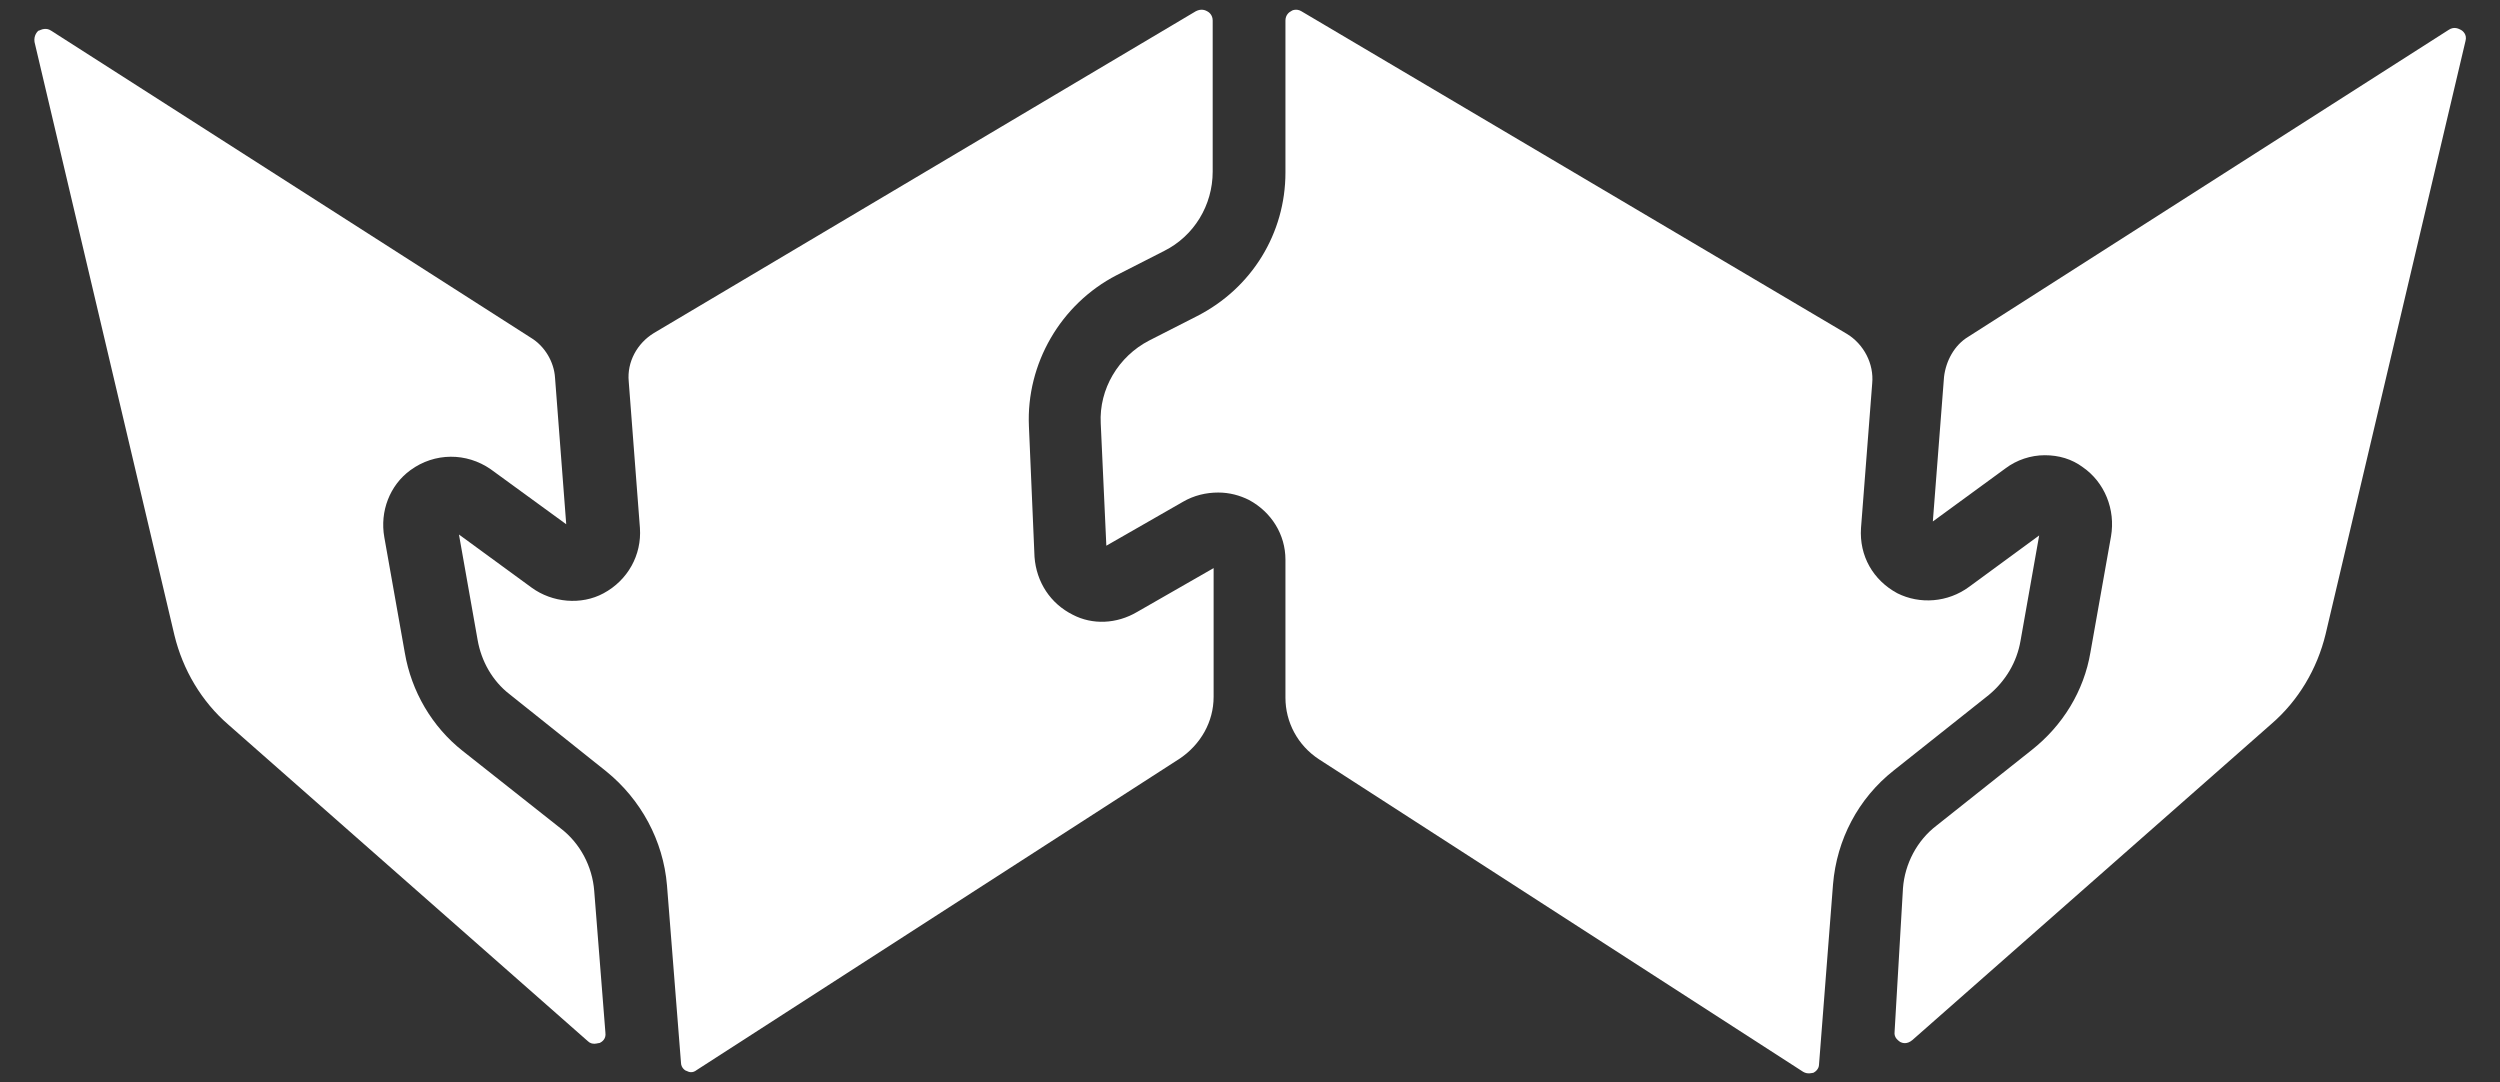 <?xml version="1.0" encoding="utf-8"?>
<!-- Generator: Adobe Illustrator 23.0.6, SVG Export Plug-In . SVG Version: 6.00 Build 0)  -->
<svg version="1.1" id="Layer_1" xmlns="http://www.w3.org/2000/svg" xmlns:xlink="http://www.w3.org/1999/xlink" x="0px" y="0px"
	 viewBox="0 0 268 116" style="enable-background:new 0 0 268 116;" xml:space="preserve">
<rect x="0" y="0" width="268" height="116" fill="#333333" stroke="none"/>
<style type="text/css">
	.st0{fill:#F7002F;}
	.st1{fill:#32C5FF;}
	.st2{fill:#0EC677;}
	.st3{fill:#FFB031;}
	.st4{fill:#FFFFFF;}
</style>
<g>
	<path class="st4" d="M203.1,110.6c-0.1,0.7,0.5,1,0.6,1.1c0.2,0.1,0.7,0.3,1.3-0.2l38.5-33.9c2.9-2.5,4.9-5.9,5.8-9.6l15-63.6
		c0.2-0.7-0.3-1.1-0.5-1.2s-0.7-0.4-1.3,0L211,36.1c-1.5,0.9-2.4,2.6-2.6,4.3l-1.2,15.5l7.8-5.7c1.2-0.9,2.7-1.4,4.2-1.4
		c1.5,0,2.9,0.4,4.1,1.3c2.3,1.6,3.5,4.5,3,7.4l-2.2,12.4c-0.7,4.2-3,7.9-6.3,10.5l-10.2,8.1c-2.1,1.6-3.4,4.1-3.6,6.7L203.1,110.6z
		"/>
	<path class="st4" d="M24.5,77.7L63,111.6c0.5,0.5,1.1,0.2,1.3,0.2c0.2-0.1,0.7-0.4,0.6-1.1l-1.2-15.2c-0.2-2.6-1.5-5.1-3.6-6.7
		l-10.5-8.3c-3.3-2.6-5.5-6.4-6.2-10.5l-2.2-12.4c-0.5-2.8,0.6-5.6,2.8-7.2c2.6-1.9,6-1.9,8.6-0.1l8.1,5.9l-1.2-15.7
		c-0.1-1.7-1.1-3.4-2.6-4.3L5.5,3.3C5.2,3.1,5,3.1,4.8,3.1c-0.3,0-0.6,0.2-0.7,0.2C4,3.4,3.6,3.8,3.7,4.5l15,63.6
		C19.6,71.8,21.6,75.2,24.5,77.7z"/>
	<path class="st4" d="M57,63l-7.8-5.7l2,11.3c0.4,2.3,1.6,4.4,3.4,5.8L65,82.7c3.7,3,6.1,7.4,6.5,12.2l1.5,19c0,0.6,0.5,0.9,0.6,0.9
		c0.2,0.1,0.6,0.3,1.1-0.1l51.8-33.4c2.2-1.5,3.6-3.9,3.6-6.6V60.9l-8.2,4.7c-2.2,1.3-4.8,1.4-6.9,0.3c-2.4-1.2-3.9-3.5-4.1-6.2
		l-0.6-14c-0.3-6.7,3.4-13.1,9.4-16.2l5.1-2.6c3.2-1.6,5.2-4.9,5.2-8.5V2.2c0-0.6-0.4-0.9-0.6-1c-0.2-0.1-0.6-0.3-1.2,0L70.1,35.7
		c-1.8,1.1-2.9,3.1-2.7,5.2l1.2,15.7c0.2,2.9-1.3,5.6-3.9,7C62.3,64.9,59.2,64.6,57,63z"/>
	<path class="st4" d="M141.4,81.4l51.9,33.5c0.5,0.3,1,0.1,1.1,0.1c0.2-0.1,0.6-0.4,0.6-0.9l1.5-19.3c0.4-4.8,2.7-9.2,6.5-12.2
		l10.2-8.1c1.8-1.5,3-3.5,3.4-5.8l2-11.3l-7.5,5.5c-2.3,1.7-5.3,1.9-7.7,0.7c-2.6-1.4-4.1-4-3.9-7l1.2-15.5c0.2-2.1-0.9-4.2-2.7-5.3
		L139.5,1.2c-0.5-0.3-1-0.1-1.1,0c-0.2,0.1-0.6,0.4-0.6,1v16.3c0,6.5-3.6,12.4-9.5,15.4l-5.1,2.6c-3.3,1.7-5.4,5.2-5.2,8.9l0.6,13.1
		l8.2-4.7c1.2-0.7,2.5-1,3.8-1c1.2,0,2.3,0.3,3.3,0.8c2.4,1.3,3.9,3.7,3.9,6.4v14.8C137.8,77.4,139.1,79.9,141.4,81.4z"/>
</g>
</svg>
